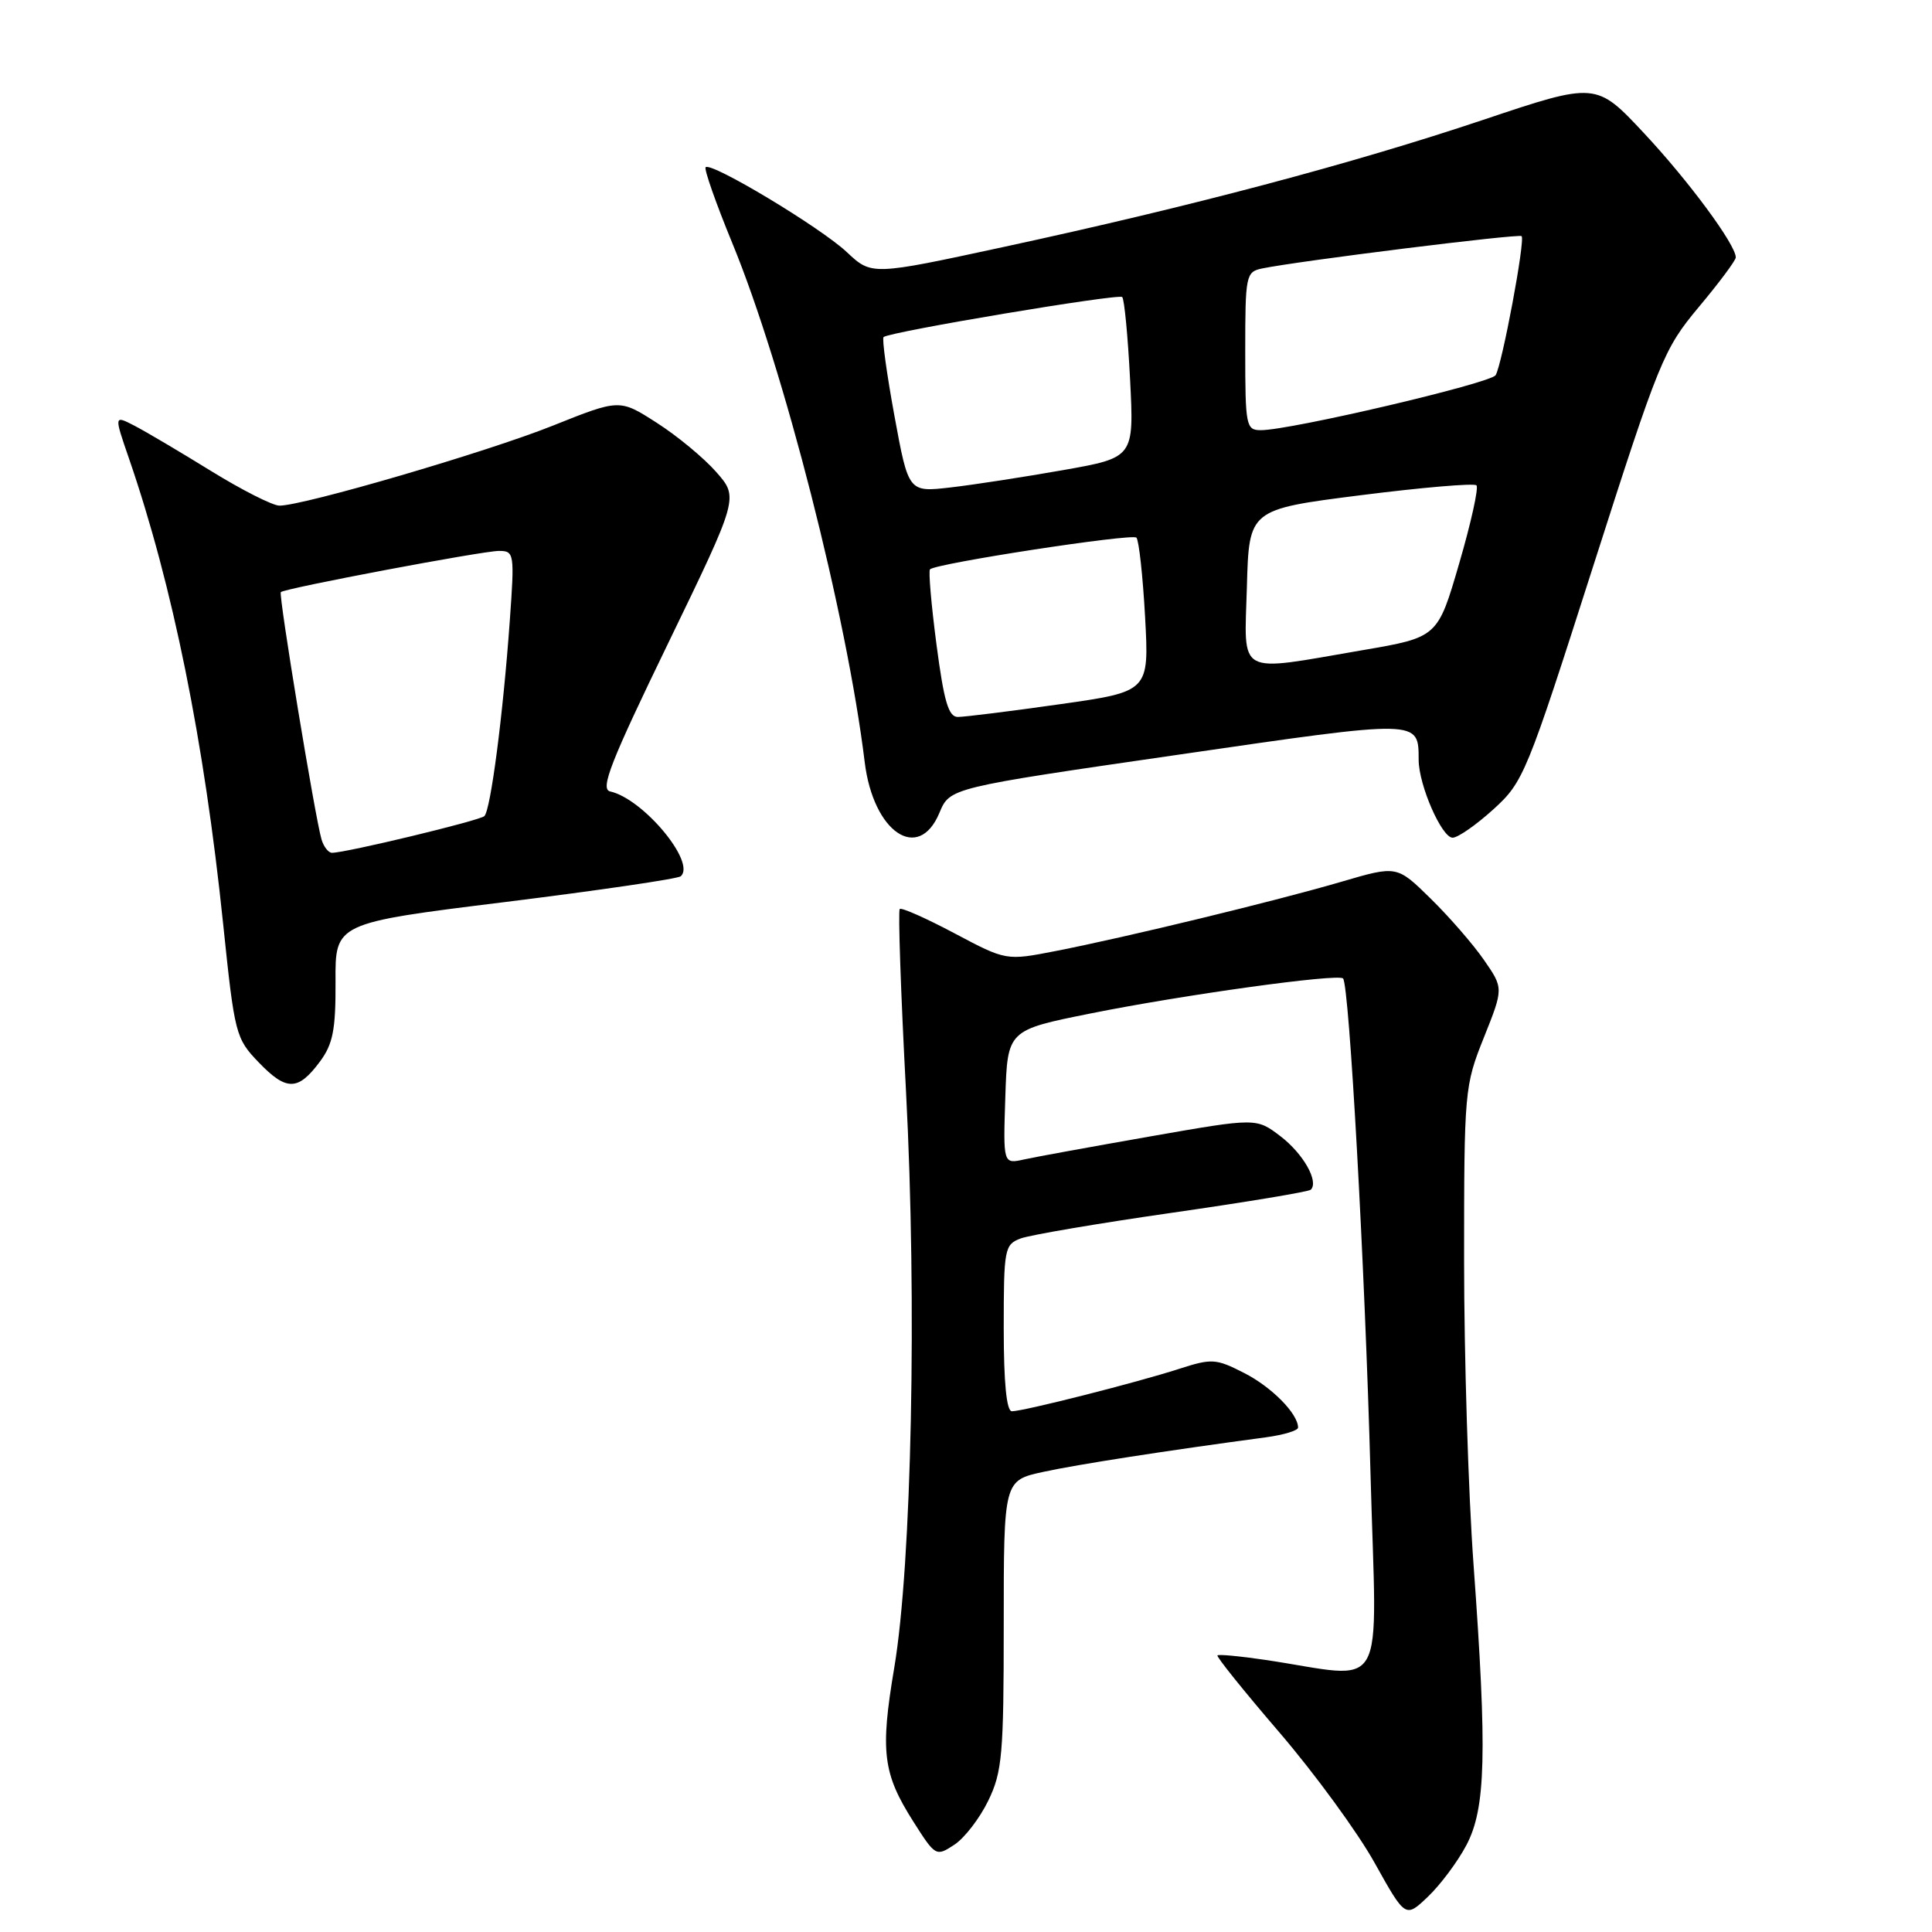 <?xml version="1.0" encoding="UTF-8" standalone="no"?>
<!DOCTYPE svg PUBLIC "-//W3C//DTD SVG 1.1//EN" "http://www.w3.org/Graphics/SVG/1.1/DTD/svg11.dtd" >
<svg xmlns="http://www.w3.org/2000/svg" xmlns:xlink="http://www.w3.org/1999/xlink" version="1.1" viewBox="0 0 256 256">
 <g >
 <path fill="currentColor"
d=" M 194.30 244.50 C 196.88 239.63 197.07 232.30 195.25 207.29 C 194.56 197.82 194.00 179.71 194.00 167.05 C 194.00 144.54 194.06 143.87 196.62 137.48 C 199.23 130.95 199.23 130.95 196.64 127.21 C 195.22 125.15 192.04 121.49 189.57 119.07 C 185.10 114.68 185.10 114.68 177.80 116.82 C 169.15 119.36 149.19 124.20 139.91 126.01 C 133.32 127.30 133.32 127.30 126.48 123.67 C 122.71 121.67 119.44 120.22 119.22 120.45 C 118.99 120.68 119.36 131.54 120.05 144.59 C 121.52 172.56 120.81 207.23 118.49 221.00 C 116.62 232.11 116.98 235.00 121.01 241.35 C 123.95 245.98 124.03 246.03 126.45 244.44 C 127.80 243.56 129.82 240.93 130.95 238.60 C 132.80 234.79 133.00 232.48 133.00 215.27 C 133.00 196.17 133.00 196.17 138.25 195.03 C 142.86 194.03 154.47 192.23 167.75 190.45 C 170.09 190.13 172.00 189.56 172.00 189.16 C 172.00 187.33 168.50 183.78 164.86 181.93 C 161.10 180.01 160.58 179.98 156.18 181.40 C 150.60 183.20 135.62 187.00 134.08 187.00 C 133.37 187.00 133.00 183.22 133.00 175.98 C 133.00 165.46 133.10 164.91 135.25 164.10 C 136.49 163.64 145.53 162.10 155.35 160.69 C 165.17 159.28 173.42 157.91 173.69 157.64 C 174.78 156.55 172.68 152.86 169.67 150.56 C 166.47 148.12 166.47 148.12 152.48 150.57 C 144.79 151.92 137.24 153.29 135.71 153.63 C 132.92 154.25 132.92 154.25 133.21 145.37 C 133.50 136.50 133.50 136.50 144.50 134.29 C 156.72 131.83 177.25 128.98 177.96 129.65 C 178.78 130.42 180.86 167.93 181.60 195.29 C 182.41 225.41 184.13 222.39 167.56 219.93 C 164.29 219.45 161.48 219.18 161.32 219.35 C 161.15 219.51 164.85 224.11 169.54 229.57 C 174.22 235.03 179.90 242.80 182.14 246.83 C 186.23 254.16 186.23 254.16 189.20 251.33 C 190.84 249.77 193.14 246.70 194.30 244.50 Z  M 42.39 140.67 C 44.12 138.34 44.49 136.45 44.46 130.07 C 44.41 122.31 44.41 122.31 66.96 119.52 C 79.35 117.98 89.81 116.45 90.20 116.11 C 92.27 114.30 85.23 105.84 80.85 104.87 C 79.49 104.57 80.90 100.98 88.54 85.22 C 97.88 65.93 97.88 65.93 94.91 62.55 C 93.28 60.69 89.73 57.75 87.02 56.02 C 82.10 52.86 82.10 52.86 73.23 56.41 C 64.53 59.89 40.23 67.00 37.03 67.00 C 36.14 67.00 32.05 64.93 27.95 62.40 C 23.85 59.87 19.29 57.17 17.80 56.40 C 15.11 55.01 15.11 55.01 17.09 60.75 C 22.89 77.60 27.05 98.14 29.57 122.45 C 31.09 137.07 31.22 137.59 34.29 140.78 C 37.96 144.59 39.49 144.57 42.39 140.67 Z  M 124.48 107.70 C 125.86 104.39 125.86 104.39 156.01 100.02 C 188.41 95.31 187.95 95.30 187.98 100.73 C 188.01 104.07 191.04 111.00 192.48 111.00 C 193.17 111.00 195.60 109.31 197.87 107.25 C 201.88 103.61 202.27 102.64 211.11 75.01 C 219.85 47.71 220.43 46.27 225.11 40.67 C 227.80 37.46 230.00 34.50 230.00 34.11 C 230.00 32.43 223.78 24.00 217.87 17.68 C 211.50 10.86 211.50 10.86 196.50 15.89 C 179.13 21.71 157.82 27.36 133.00 32.72 C 115.50 36.50 115.50 36.50 112.20 33.40 C 108.73 30.14 94.24 21.43 93.50 22.16 C 93.27 22.40 94.86 26.93 97.04 32.23 C 103.84 48.75 112.21 81.55 114.58 101.00 C 115.72 110.29 121.71 114.34 124.48 107.70 Z  M 42.61 111.25 C 41.78 108.51 36.88 78.78 37.21 78.46 C 37.72 77.95 63.93 73.00 66.11 73.00 C 68.14 73.00 68.19 73.31 67.55 82.25 C 66.66 94.72 65.01 107.36 64.18 108.14 C 63.54 108.74 45.84 113.00 43.99 113.00 C 43.52 113.00 42.90 112.21 42.61 111.25 Z  M 124.09 85.41 C 123.40 80.14 123.01 75.65 123.23 75.44 C 124.02 74.65 150.00 70.66 150.58 71.24 C 150.91 71.58 151.43 76.30 151.73 81.74 C 152.27 91.64 152.27 91.64 140.39 93.32 C 133.85 94.25 127.79 95.00 126.92 95.00 C 125.68 95.00 125.08 92.95 124.09 85.41 Z  M 165.22 77.75 C 165.50 67.50 165.50 67.50 180.29 65.62 C 188.42 64.59 195.33 64.00 195.64 64.31 C 195.95 64.62 194.92 69.28 193.35 74.66 C 190.50 84.45 190.50 84.45 180.50 86.16 C 163.66 89.05 164.88 89.72 165.22 77.75 Z  M 118.52 55.12 C 117.50 49.55 116.85 44.85 117.08 44.66 C 117.96 43.95 148.21 38.88 148.70 39.36 C 148.98 39.65 149.45 44.54 149.74 50.25 C 150.27 60.63 150.27 60.63 140.88 62.29 C 135.72 63.20 129.00 64.24 125.94 64.59 C 120.38 65.23 120.38 65.23 118.52 55.12 Z  M 165.00 46.52 C 165.00 36.45 165.09 36.02 167.25 35.57 C 172.11 34.57 201.27 30.94 201.62 31.29 C 202.13 31.79 199.03 48.33 198.18 49.71 C 197.50 50.79 171.01 57.00 167.07 57.00 C 165.11 57.00 165.00 56.46 165.00 46.52 Z "/>
</g>
</svg>